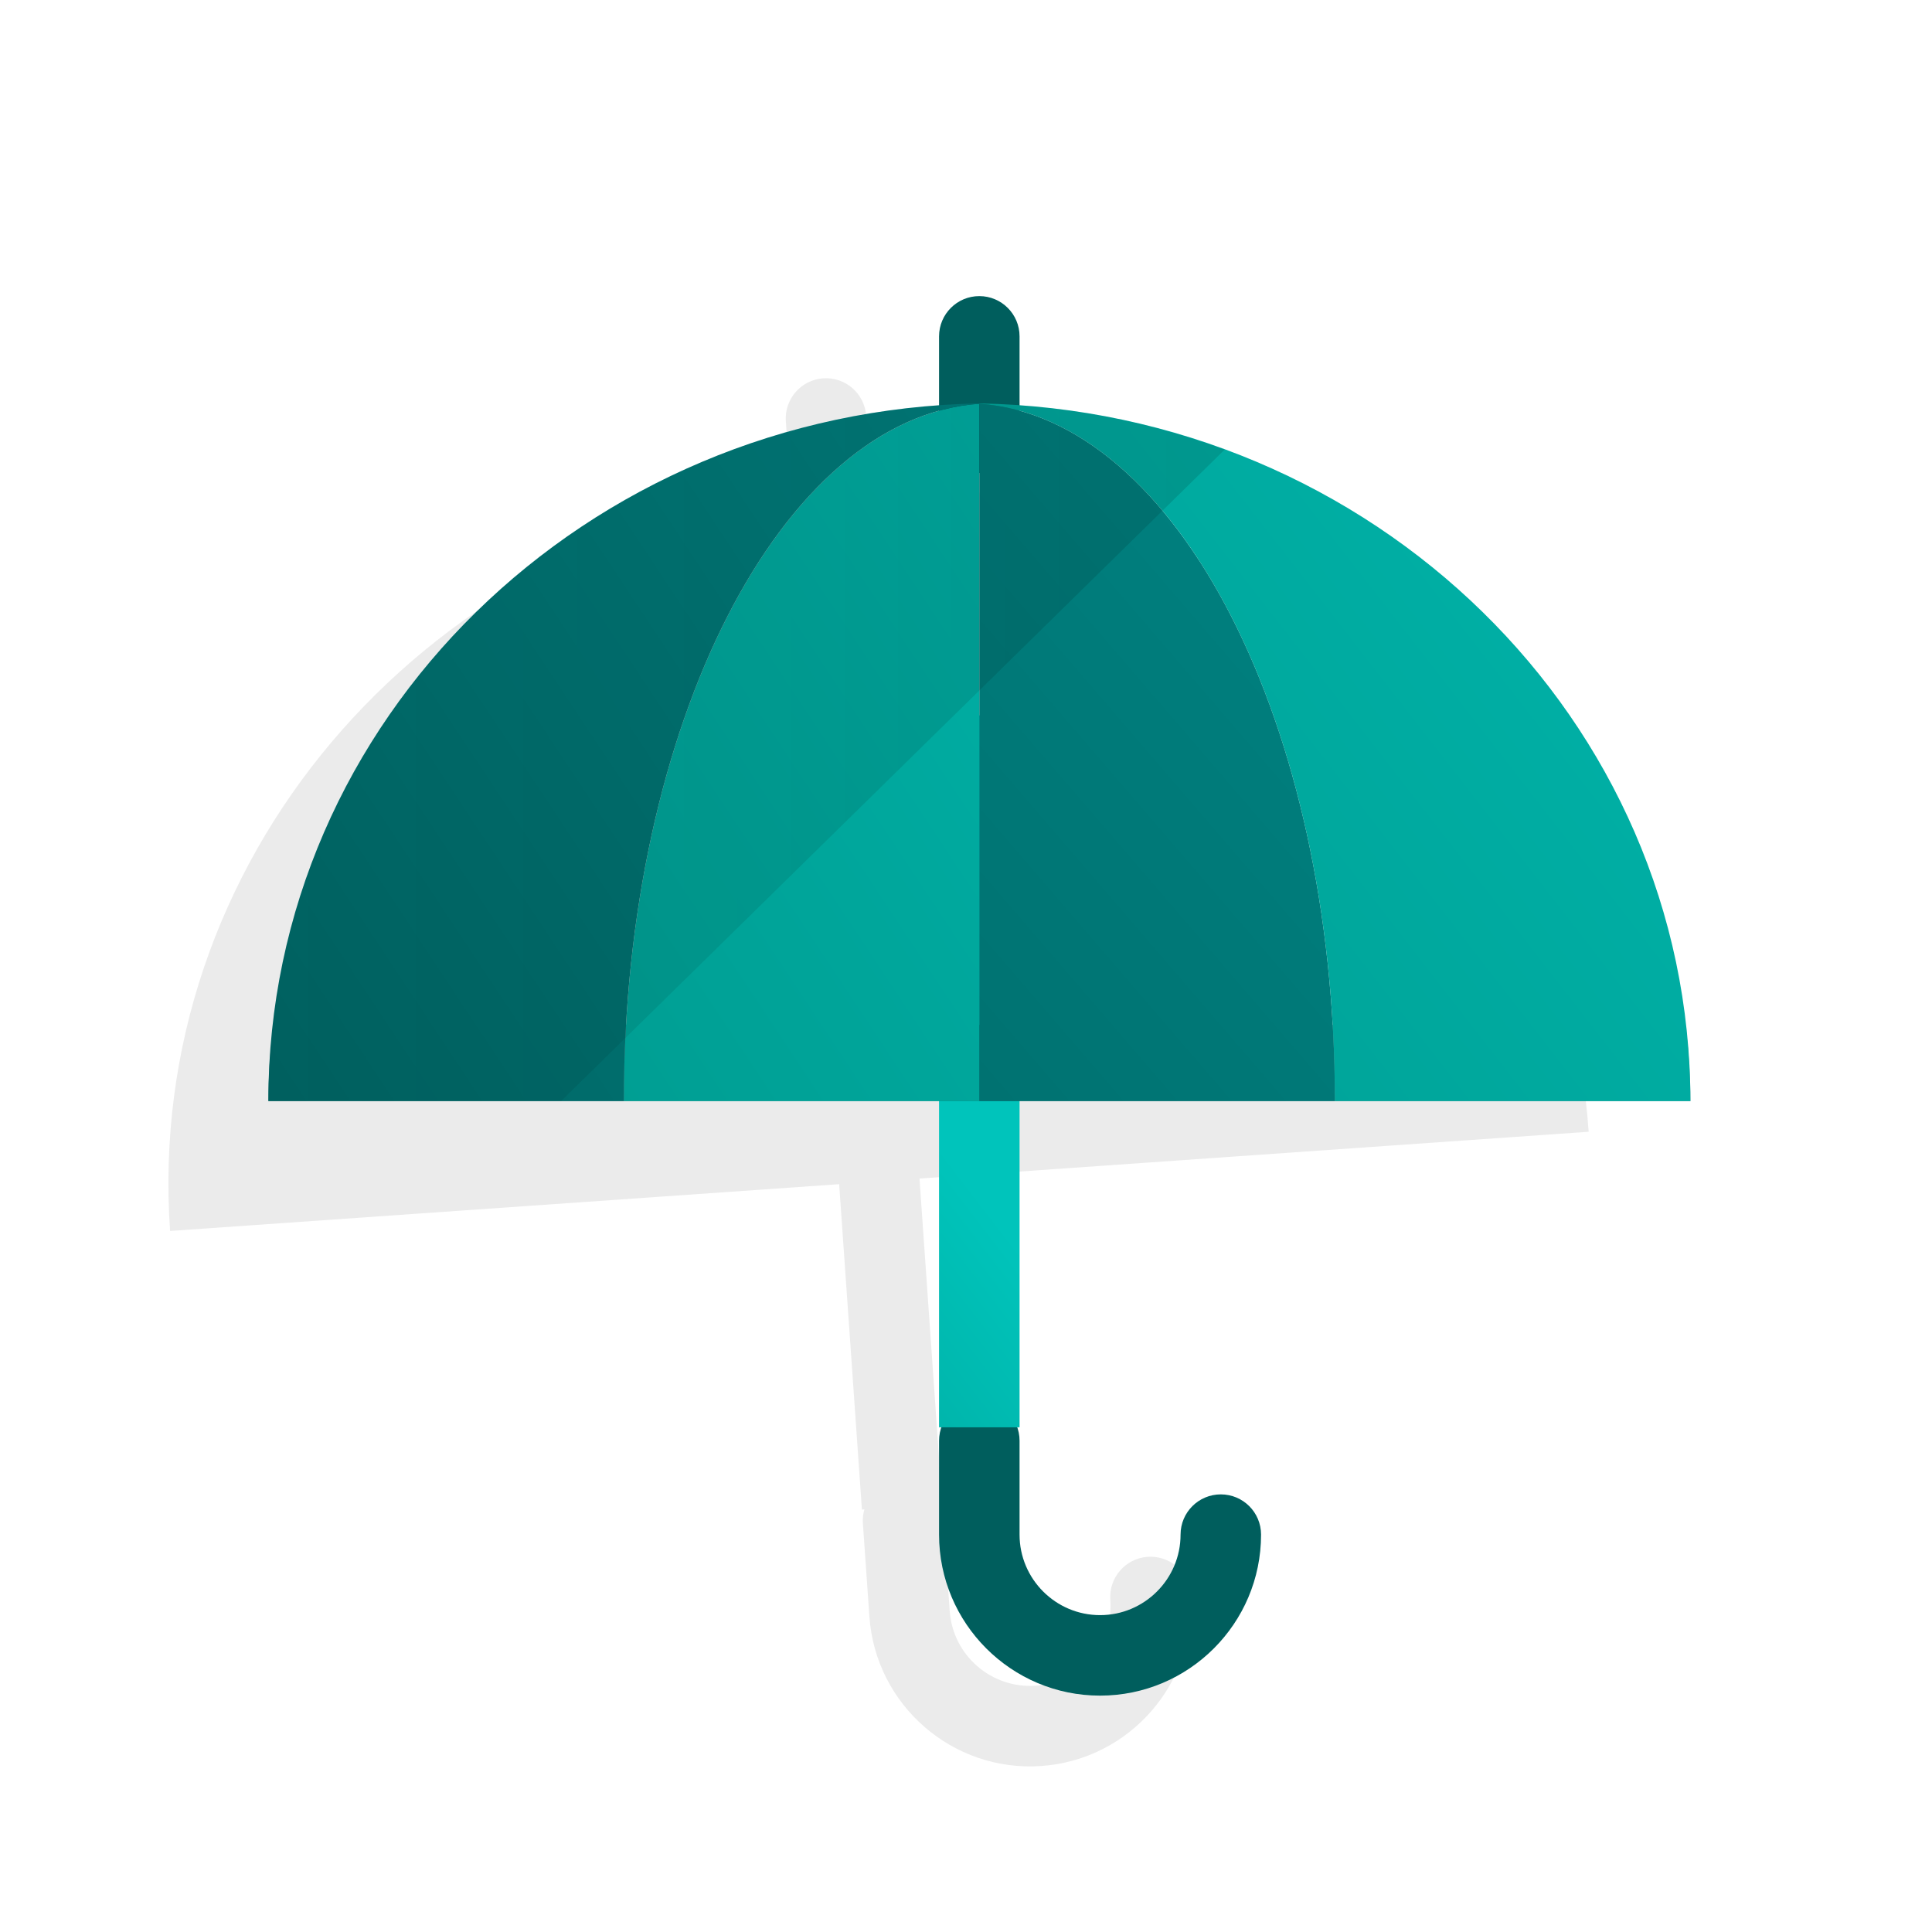 <?xml version="1.0" encoding="UTF-8"?>
<svg xmlns="http://www.w3.org/2000/svg" xmlns:xlink="http://www.w3.org/1999/xlink" viewBox="0 0 72 72">
  <defs>
    <style>
      .cls-1 {
        opacity: .08;
      }

      .cls-2 {
        fill: url(#linear-gradient-6);
      }

      .cls-3 {
        fill: url(#linear-gradient-3);
      }

      .cls-4 {
        fill: url(#linear-gradient-2);
      }

      .cls-5 {
        fill: url(#linear-gradient-4);
      }

      .cls-6 {
        fill: url(#linear-gradient-5);
      }

      .cls-7, .cls-8 {
        fill: #005e5d;
      }

      .cls-9 {
        fill: url(#linear-gradient);
      }

      .cls-8 {
        opacity: .61;
      }
    </style>
    <linearGradient id="linear-gradient" x1="34.458" y1="41.871" x2="16.602" y2="55.587" gradientTransform="matrix(1, 0, 0, 1, 0, 0)" gradientUnits="userSpaceOnUse">
      <stop offset="0" stop-color="#00c4bb"/>
      <stop offset="1" stop-color="#009185"/>
    </linearGradient>
    <linearGradient id="linear-gradient-2" x1="67.931" y1="6.591" x2="4.413" y2="48.684" xlink:href="#linear-gradient"/>
    <linearGradient id="linear-gradient-3" x1="65.069" y1="2.095" x2="1.331" y2="44.333" gradientTransform="matrix(1, 0, 0, 1, 0, 0)" gradientUnits="userSpaceOnUse">
      <stop offset="0" stop-color="#009695"/>
      <stop offset="1" stop-color="#005e5d"/>
    </linearGradient>
    <linearGradient id="linear-gradient-4" x1="74.773" y1=".807" x2="9.936" y2="56.597" xlink:href="#linear-gradient-3"/>
    <linearGradient id="linear-gradient-5" x1="86.302" y1="-.354" x2="15.259" y2="54.818" xlink:href="#linear-gradient"/>
    <linearGradient id="linear-gradient-6" x1="10.004" y1="28.035" x2="45.639" y2="28.035" gradientTransform="matrix(1, 0, 0, 1, 0, 0)" gradientUnits="userSpaceOnUse">
      <stop offset="0" stop-color="#000" stop-opacity=".05"/>
      <stop offset="1" stop-color="#000" stop-opacity=".12"/>
    </linearGradient>
  </defs>
  <g id="Layer_6" data-name="Layer 6"/>
  <g id="Layer_5" data-name="Layer 5">
    <path class="cls-1" d="M34.266,43.921l11.722-.82,13.217-.924c-.881-12.602-10.946-22.44-23.479-23.925l-.075-.009c-.735-.085-1.477-.144-2.227-.17-.072-.003-.145-.002-.217-.004-.249-.007-.498-.015-.749-.015l-.179-2.563c-.058-.826-.775-1.449-1.601-1.392s-1.45,.775-1.392,1.601l.179,2.563c-13.872,1.965-24.083,13.931-23.126,27.611h.004l10.878-.761,2.334-.163,11.718-.819,.848,12.126,.092-.006c-.045,.161-.069,.329-.057,.505l.244,3.491c.231,3.301,3.103,5.798,6.404,5.567,3.301-.231,5.798-3.103,5.567-6.404-.058-.827-.774-1.45-1.601-1.392s-1.45,.774-1.392,1.601c.115,1.65-1.133,3.087-2.783,3.202-1.65,.115-3.087-1.133-3.202-2.783l-.244-3.491c-.012-.176-.06-.34-.126-.492l.092-.006-.848-12.126Zm9.656-11.747c.355,1.095,.672,2.237,.948,3.418,.184,.787,.349,1.592,.494,2.413-.145-.821-.31-1.626-.494-2.413-.276-1.181-.593-2.323-.948-3.418-.71-2.191-1.571-4.196-2.55-5.964-.998-1.804-2.12-3.357-3.329-4.61h0c1.209,1.253,2.331,2.807,3.329,4.61,.979,1.768,1.84,3.774,2.55,5.964Z"/>
    <path class="cls-7" d="M40.996,63.191c-3.309,0-6-2.691-6-6v-3.5c0-.829,.671-1.5,1.5-1.5s1.5,.671,1.5,1.5v3.5c0,1.654,1.346,3,3,3s3-1.346,3-3c0-.829,.671-1.5,1.5-1.5s1.5,.671,1.5,1.5c0,3.309-2.691,6-6,6Z"/>
    <path class="cls-7" d="M36.496,11.035h0c.828,0,1.5,.672,1.5,1.5v5.093h-3v-5.093c0-.828,.672-1.5,1.5-1.5Z"/>
    <path class="cls-9" d="M37.996,53.191V28.16c0-.829-.671-1.5-1.5-1.5s-1.5,.671-1.5,1.5v25.031h3Z"/>
    <path class="cls-8" d="M10.189,38.191c-.118,.934-.185,1.882-.185,2.844H62.996c0-.963-.067-1.911-.185-2.844H10.189Z"/>
    <path class="cls-4" d="M36.498,15.047c-7.362,.508-13.249,11.945-13.249,25.988h13.249V15.047Z"/>
    <path class="cls-3" d="M10,41.035h13.249c0-14.043,5.887-25.48,13.249-25.988v-.012c-14.68,.263-26.498,11.798-26.498,26Z"/>
    <path class="cls-5" d="M36.498,15.047c7.362,.508,13.249,11.945,13.249,25.988h-13.249V15.047Z"/>
    <path class="cls-6" d="M62.996,41.035h-13.249c0-14.043-5.887-25.48-13.249-25.988v-.012c14.68,.263,26.498,11.798,26.498,26Z"/>
    <path class="cls-2" d="M45.639,16.756c-2.848-1.052-5.922-1.663-9.14-1.72-14.678,.263-26.495,11.798-26.495,26h10.905l24.73-24.28Z"/>
  </g>
  <g id="Layer_9" data-name="Layer 9"/>
  <g id="Layer_3" data-name="Layer 3"/>
  <g id="Layer_4" data-name="Layer 4"/>
  <g id="Layer_7" data-name="Layer 7"/>
</svg>